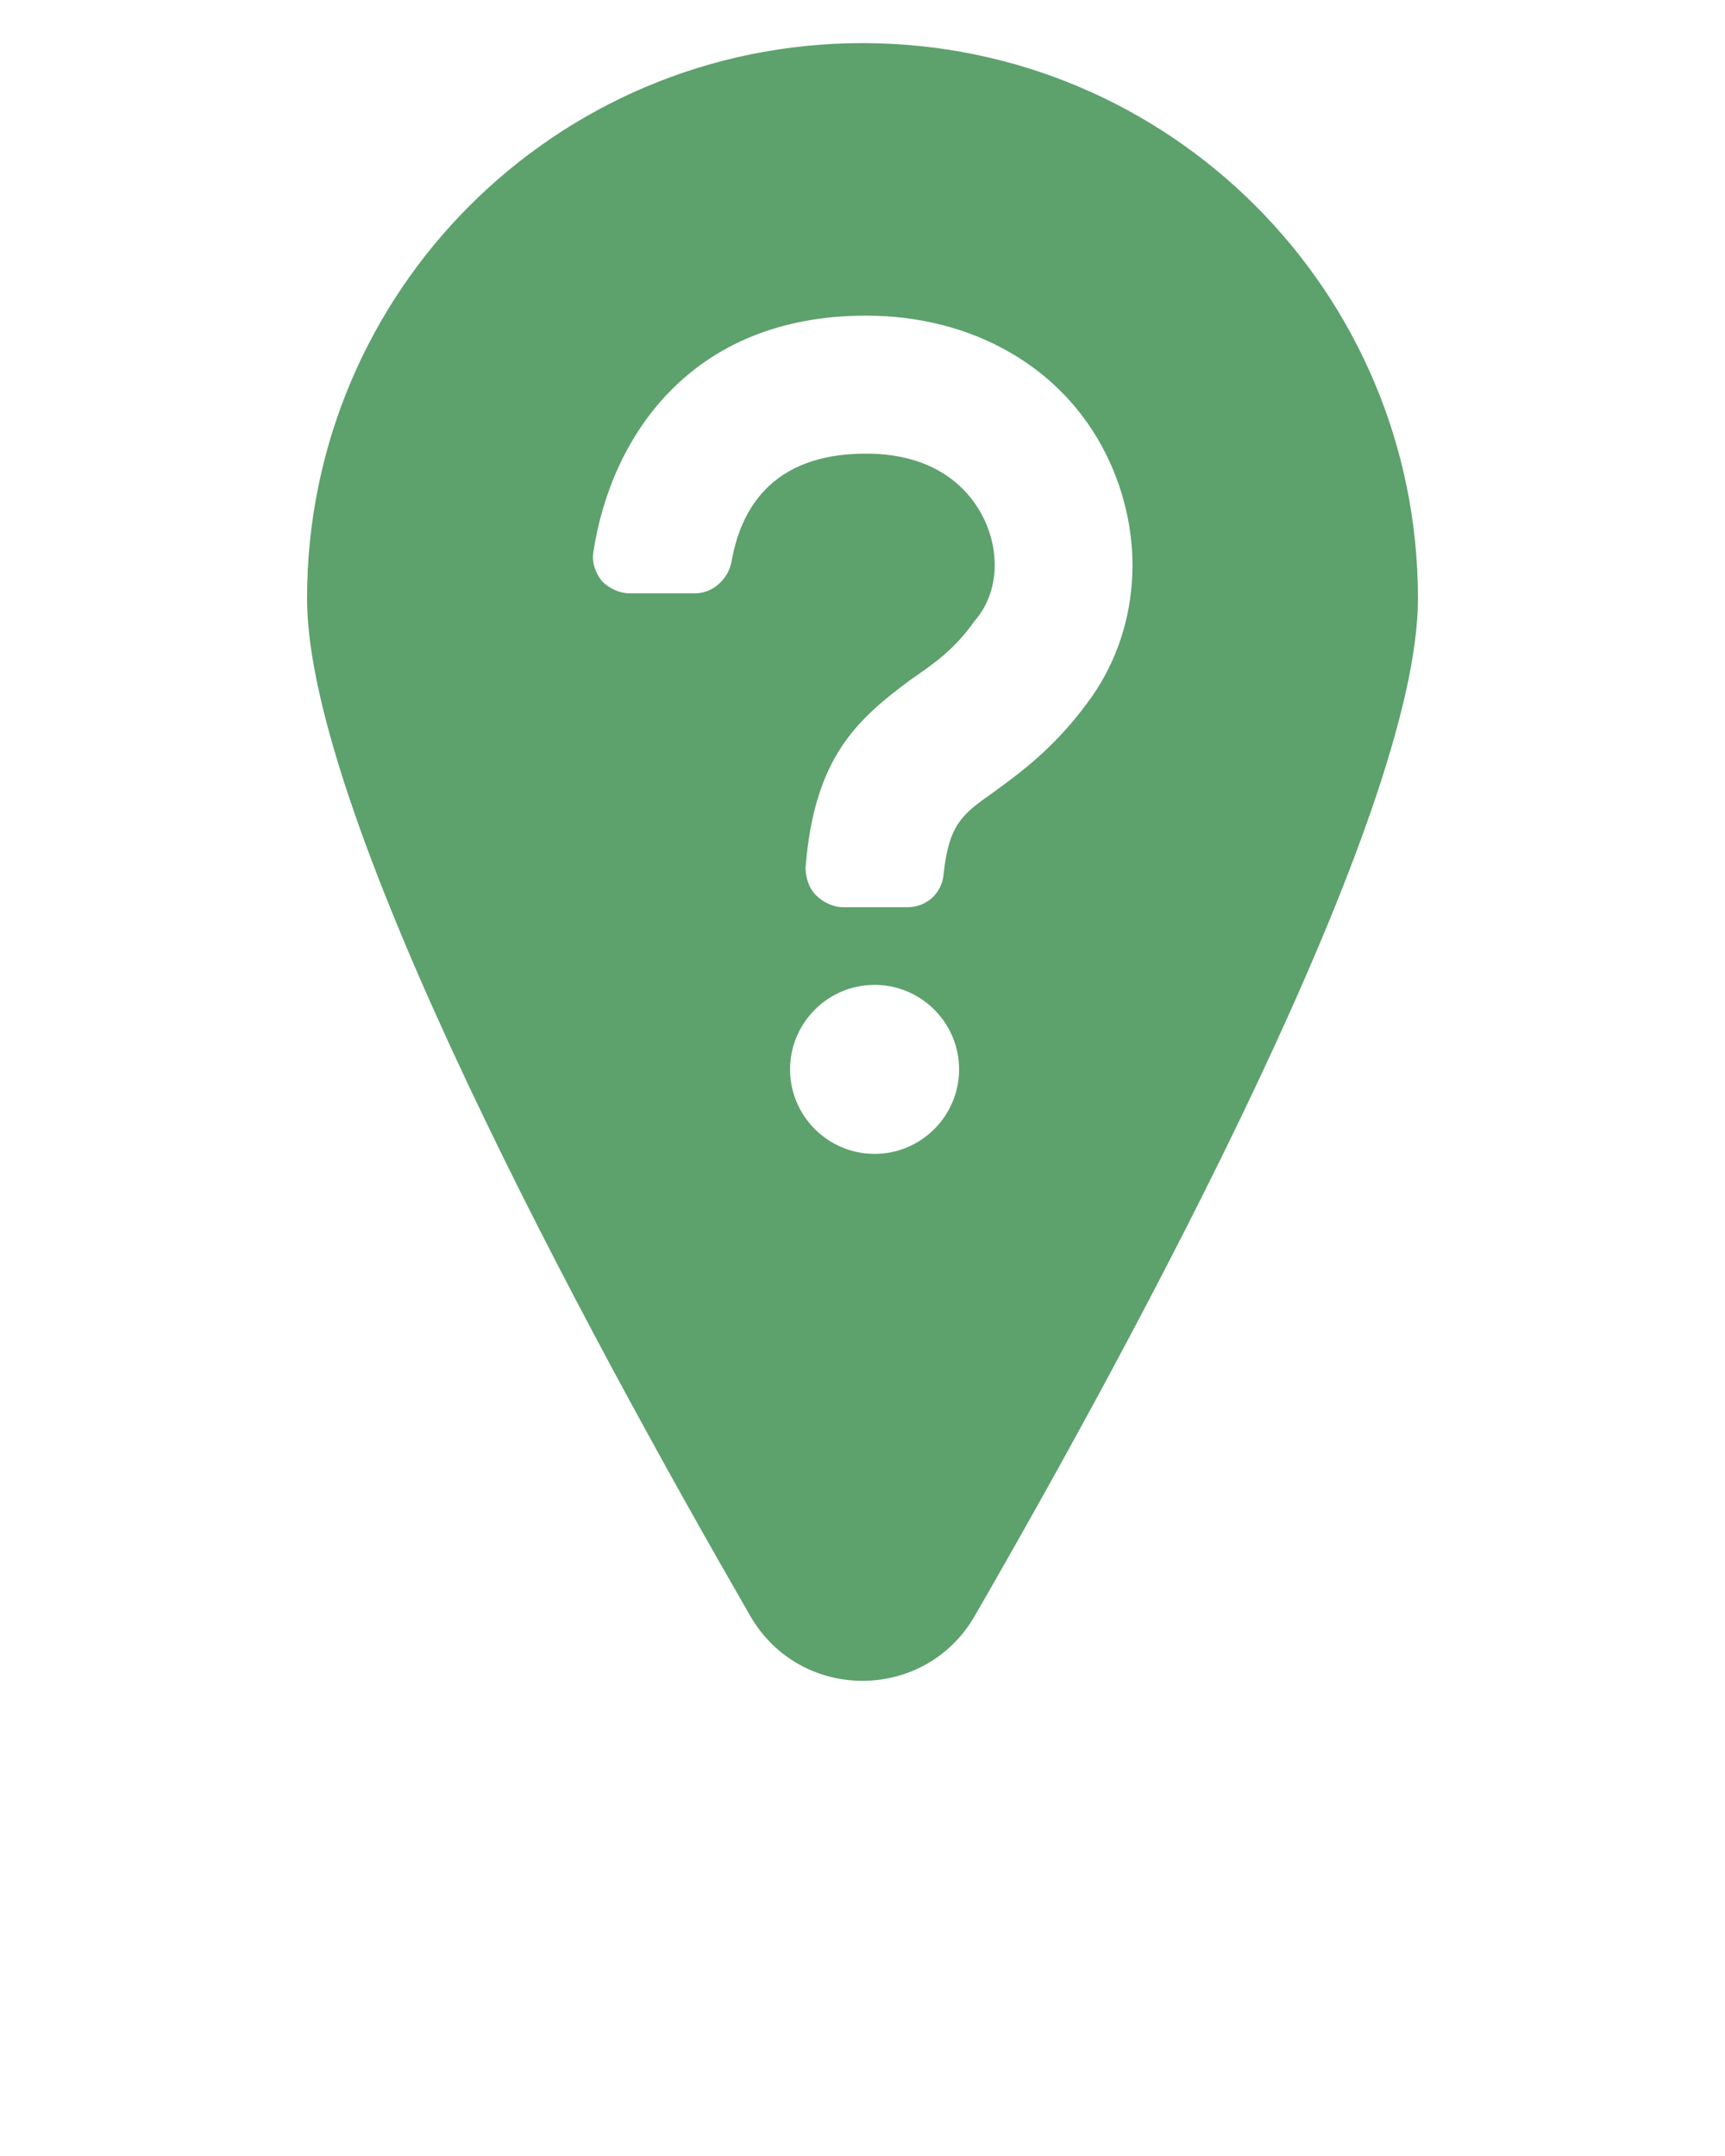 <?xml version="1.0" encoding="utf-8"?>
<!-- Generator: Adobe Illustrator 28.1.0, SVG Export Plug-In . SVG Version: 6.00 Build 0)  -->
<svg version="1.1" xmlns="http://www.w3.org/2000/svg" xmlns:xlink="http://www.w3.org/1999/xlink" x="0px" y="0px"
	 viewBox="0 0 100 125" style="enable-background:new 0 0 100 125;" xml:space="preserve">
<style type="text/css">
	.st0{fill:#5DA16D;}
</style>
<g id="Calque_2">
</g>
<g id="Calque_1">
	<path class="st0" d="M50,2.5c-17.8,0-32.2,14.4-32.2,32.2c0,12.7,16.3,42.7,25.7,59c2.9,5,10.1,5,13,0c9.4-16.3,25.7-46.4,25.7-59
		C82.2,16.9,67.8,2.5,50,2.5z M50.7,66.9c-2.7,0-4.9-2.2-4.9-4.9c0-2.7,2.2-4.9,4.9-4.9s4.9,2.2,4.9,4.9
		C55.6,64.7,53.4,66.9,50.7,66.9z M63,40.8c-2,2.7-4,4.1-5.5,5.2c-1.7,1.2-2.5,1.8-2.8,4.7c-0.1,1.1-1,1.9-2.1,1.9h-3.7
		c-0.6,0-1.2-0.3-1.6-0.7c-0.4-0.4-0.6-1-0.6-1.6c0.5-6.4,3-8.6,6.1-10.9c1.3-0.9,2.5-1.7,3.7-3.4c1.4-1.6,1.5-4,0.5-6
		c-0.7-1.4-2.5-3.7-6.8-3.7c-5.6,0-7.3,3.4-7.8,6.3c-0.2,1-1.1,1.8-2.1,1.8h-3.8c-0.6,0-1.2-0.3-1.6-0.7c-0.4-0.5-0.6-1.1-0.5-1.7
		c1-6.6,5.6-13.7,15.8-13.7c6.2,0,11.4,3,13.9,8C66.5,31.1,66.1,36.7,63,40.8z"/>
</g>
</svg>
